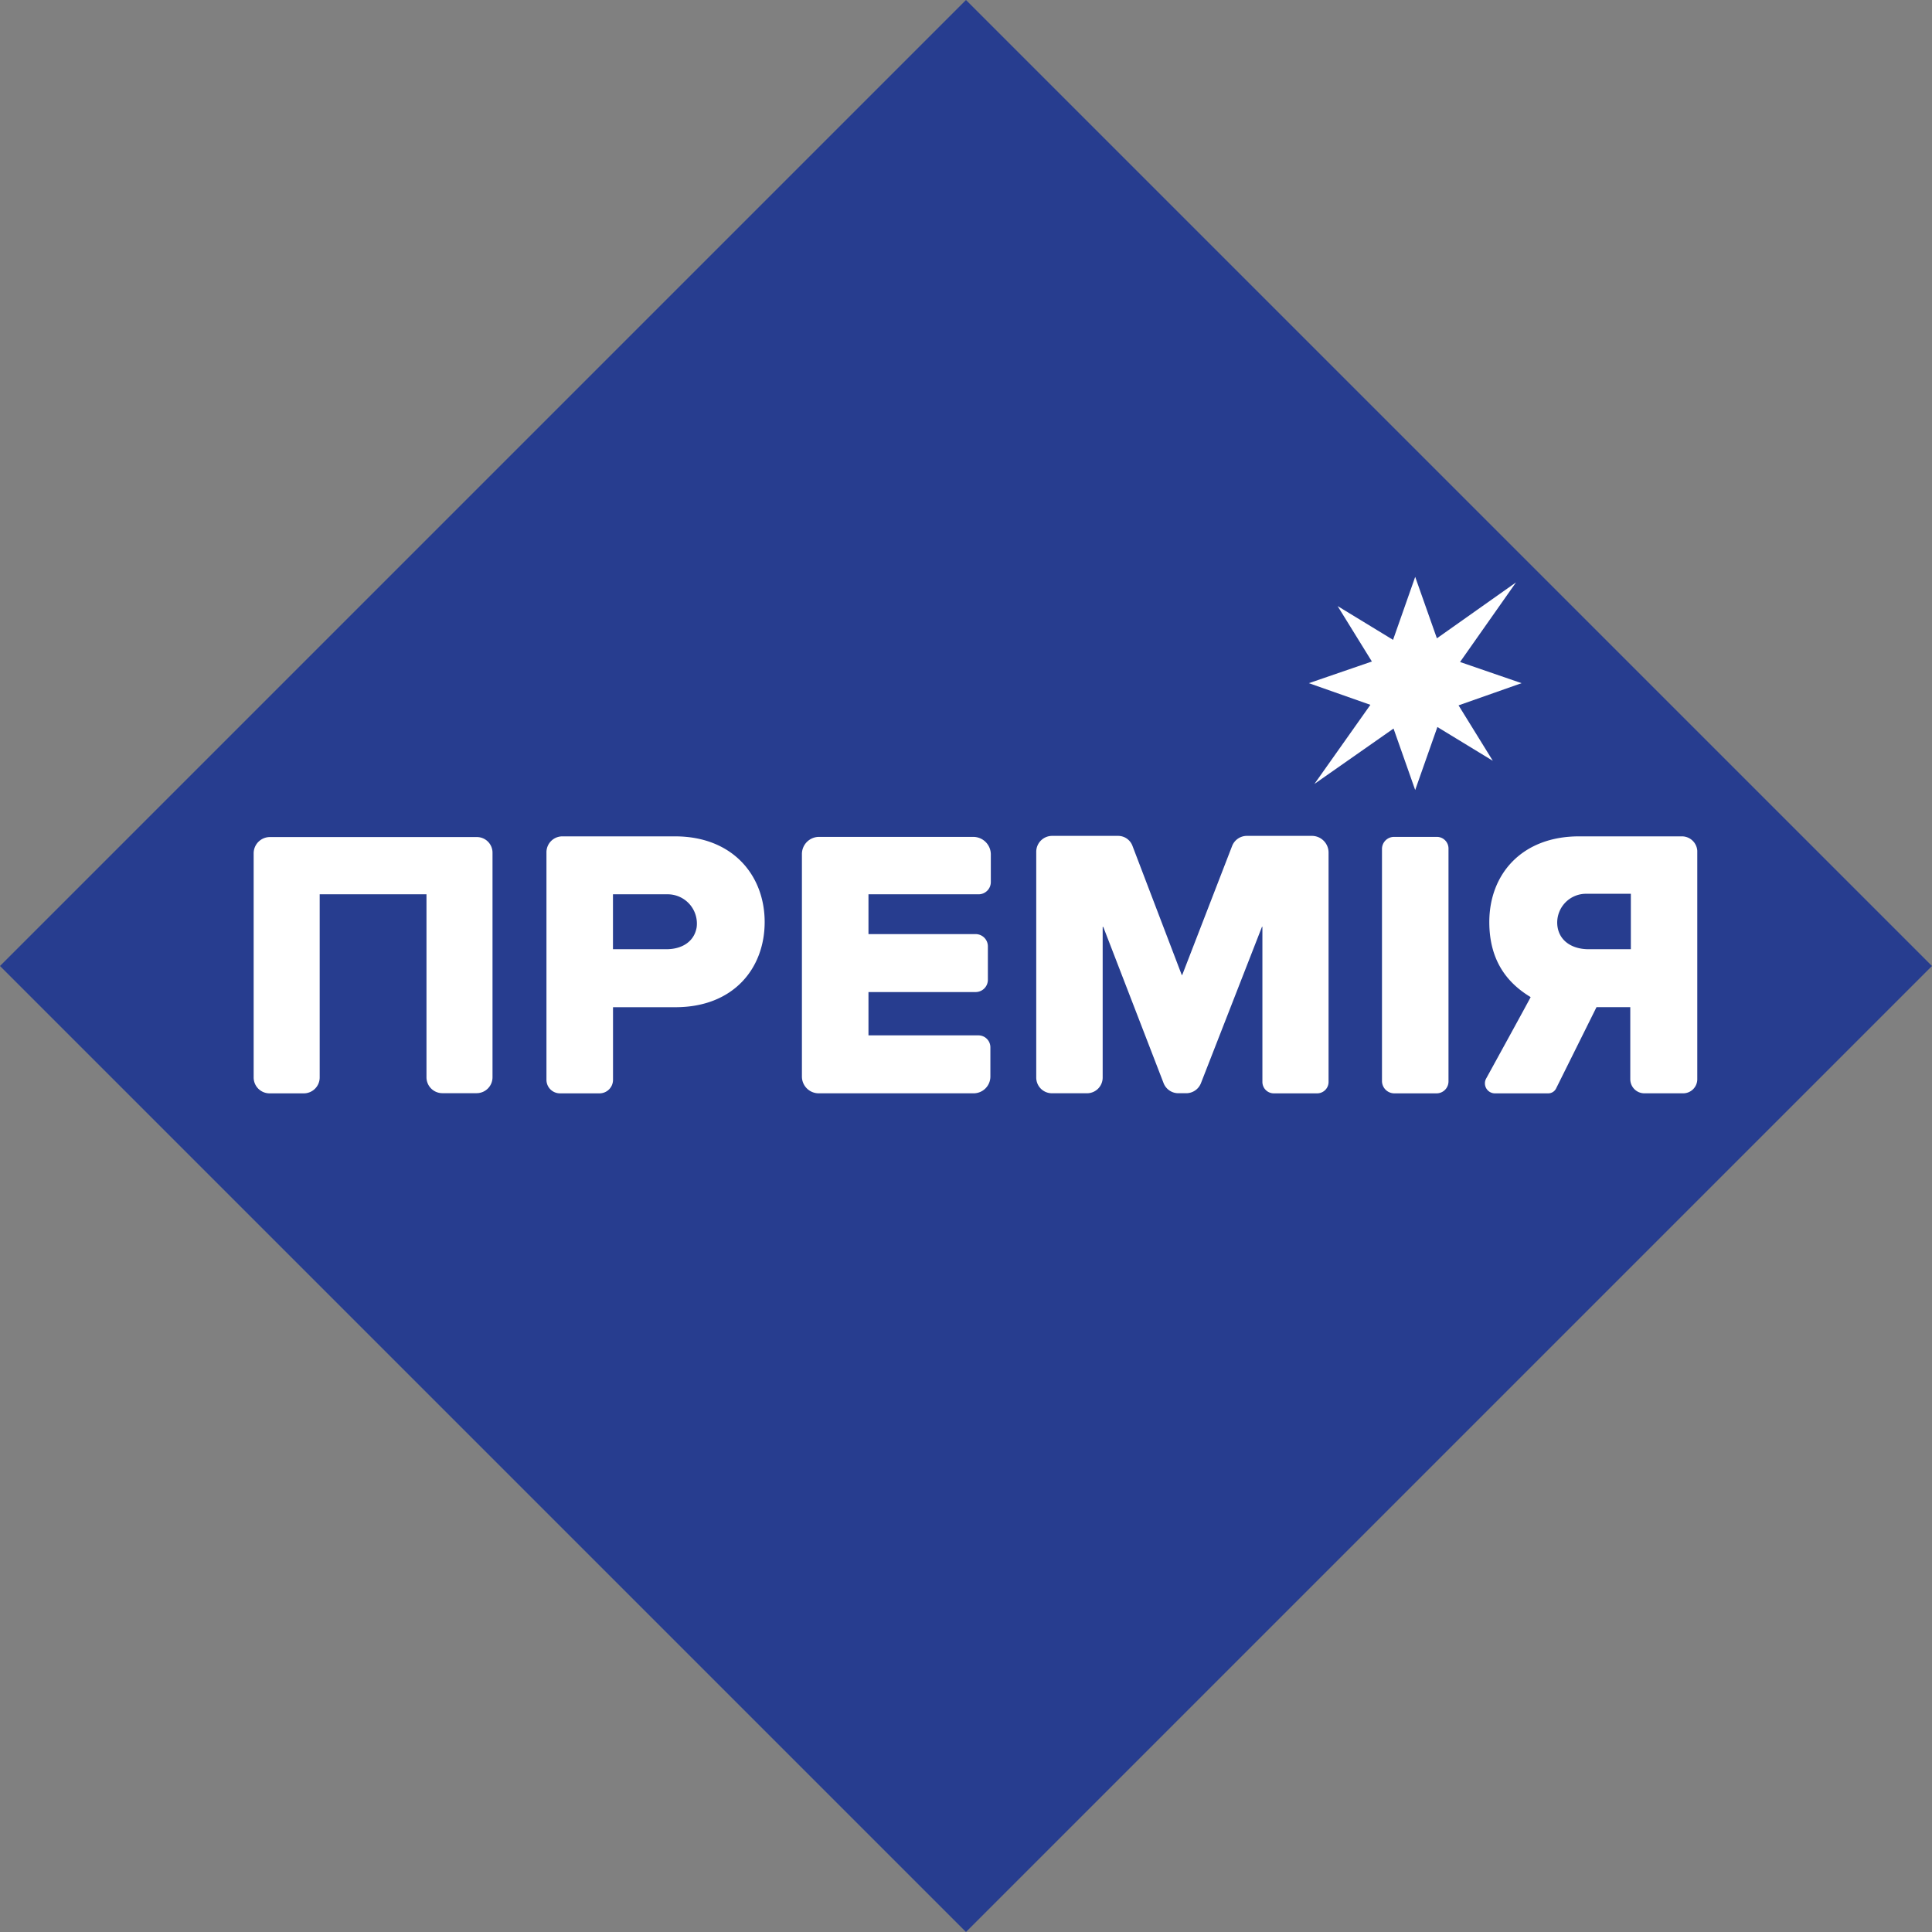 <svg id="Layer_1" data-name="Layer 1" xmlns="http://www.w3.org/2000/svg" viewBox="0 0 439.78 439.78"><rect x="0" y="0" width="439.78" height="439.78" fill="#808080" stroke="none"/><defs><style>.cls-1{fill:#273d8f;}.cls-2{fill:#fff;}</style></defs><title>Logo_premia-02</title><rect class="cls-1" x="72.4" y="66.4" width="310.97" height="310.97" transform="translate(-98.15 224.13) rotate(-45)"/><polygon class="cls-2" points="332.01 160.56 339.81 173.18 327.19 165.49 322.14 179.83 317.21 165.84 299.2 178.45 311.94 160.44 297.94 155.51 312.28 150.58 304.48 137.96 317.1 145.65 322.14 131.31 327.08 145.3 345.09 132.57 332.35 150.69 346.35 155.51 332.01 160.56"/><path class="cls-2" d="M120.11,196.17v51a3.62,3.62,0,0,1-3.67,3.67h-7.69a3.62,3.62,0,0,1-3.67-3.67V205.57H80.77v41.64a3.62,3.62,0,0,1-3.67,3.67H69.41a3.62,3.62,0,0,1-3.67-3.67v-51a3.7,3.7,0,0,1,3.67-3.67h47A3.56,3.56,0,0,1,120.11,196.17Z" transform="translate(-8 -2)"/><path class="cls-2" d="M390.94,192.38H367.43c-13,0-20.42,8.6-20.42,19.5,0,9.18,4.47,14.11,9.41,17.09,0,.11-10.09,18.47-10.09,18.47a2.28,2.28,0,0,0,2.06,3.44h12a2,2,0,0,0,1.84-1.15l9.18-18.47h7.69v16.4a3.21,3.21,0,0,0,3.21,3.21h8.83a3.21,3.21,0,0,0,3.21-3.21v-52A3.51,3.51,0,0,0,390.94,192.38Zm-11.81,25.69H369.6c-3.67,0-6.77-1.84-7.11-5.51a6.56,6.56,0,0,1,6.65-7.11h10.09v12.62Z" transform="translate(-8 -2)"/><path class="cls-2" d="M337.72,195.25v52.88a2.72,2.72,0,0,1-2.75,2.75h-9.52a2.82,2.82,0,0,1-2.87-2.75V195.25a2.75,2.75,0,0,1,2.87-2.75H335A2.65,2.65,0,0,1,337.72,195.25Z" transform="translate(-8 -2)"/><path class="cls-2" d="M310.42,196.05v52.19a2.6,2.6,0,0,1-2.64,2.64H298a2.6,2.6,0,0,1-2.64-2.64V213s0-.11-.11,0l-13.88,35.56a3.6,3.6,0,0,1-3.33,2.29h-1.84a3.6,3.6,0,0,1-3.33-2.29L259.14,213H259v34.3a3.57,3.57,0,0,1-3.56,3.56h-8a3.57,3.57,0,0,1-3.56-3.56V195.94a3.62,3.62,0,0,1,3.67-3.67h14.91a3.49,3.49,0,0,1,3.33,2.29L277,223.93h.11l11.36-29.37a3.6,3.6,0,0,1,3.33-2.29h14.91A3.8,3.8,0,0,1,310.42,196.05Z" transform="translate(-8 -2)"/><path class="cls-2" d="M205.69,205.57v9.06h24.43a2.79,2.79,0,0,1,2.75,2.75v7.69a2.79,2.79,0,0,1-2.75,2.75H205.69v9.86h25a2.72,2.72,0,0,1,2.75,2.75v6.65a3.82,3.82,0,0,1-3.79,3.79H194.33a3.82,3.82,0,0,1-3.79-3.79V196.4a3.9,3.9,0,0,1,4-3.9h35a4,4,0,0,1,4,3.9v6.42a2.79,2.79,0,0,1-2.75,2.75Z" transform="translate(-8 -2)"/><path class="cls-2" d="M161.64,192.38H136.06a3.62,3.62,0,0,0-3.67,3.67v51.73a3.08,3.08,0,0,0,3.1,3.1h8.95a3.08,3.08,0,0,0,3.1-3.1V231.27h14.22c13.19,0,20.3-8.83,20.3-19.39S174.83,192.38,161.64,192.38Zm4.93,20.76c-.57,3.21-3.33,4.93-6.88,4.93H147.53v-12.5H159.8A6.66,6.66,0,0,1,166.57,213.15Z" transform="translate(-8 -2)"/></svg>